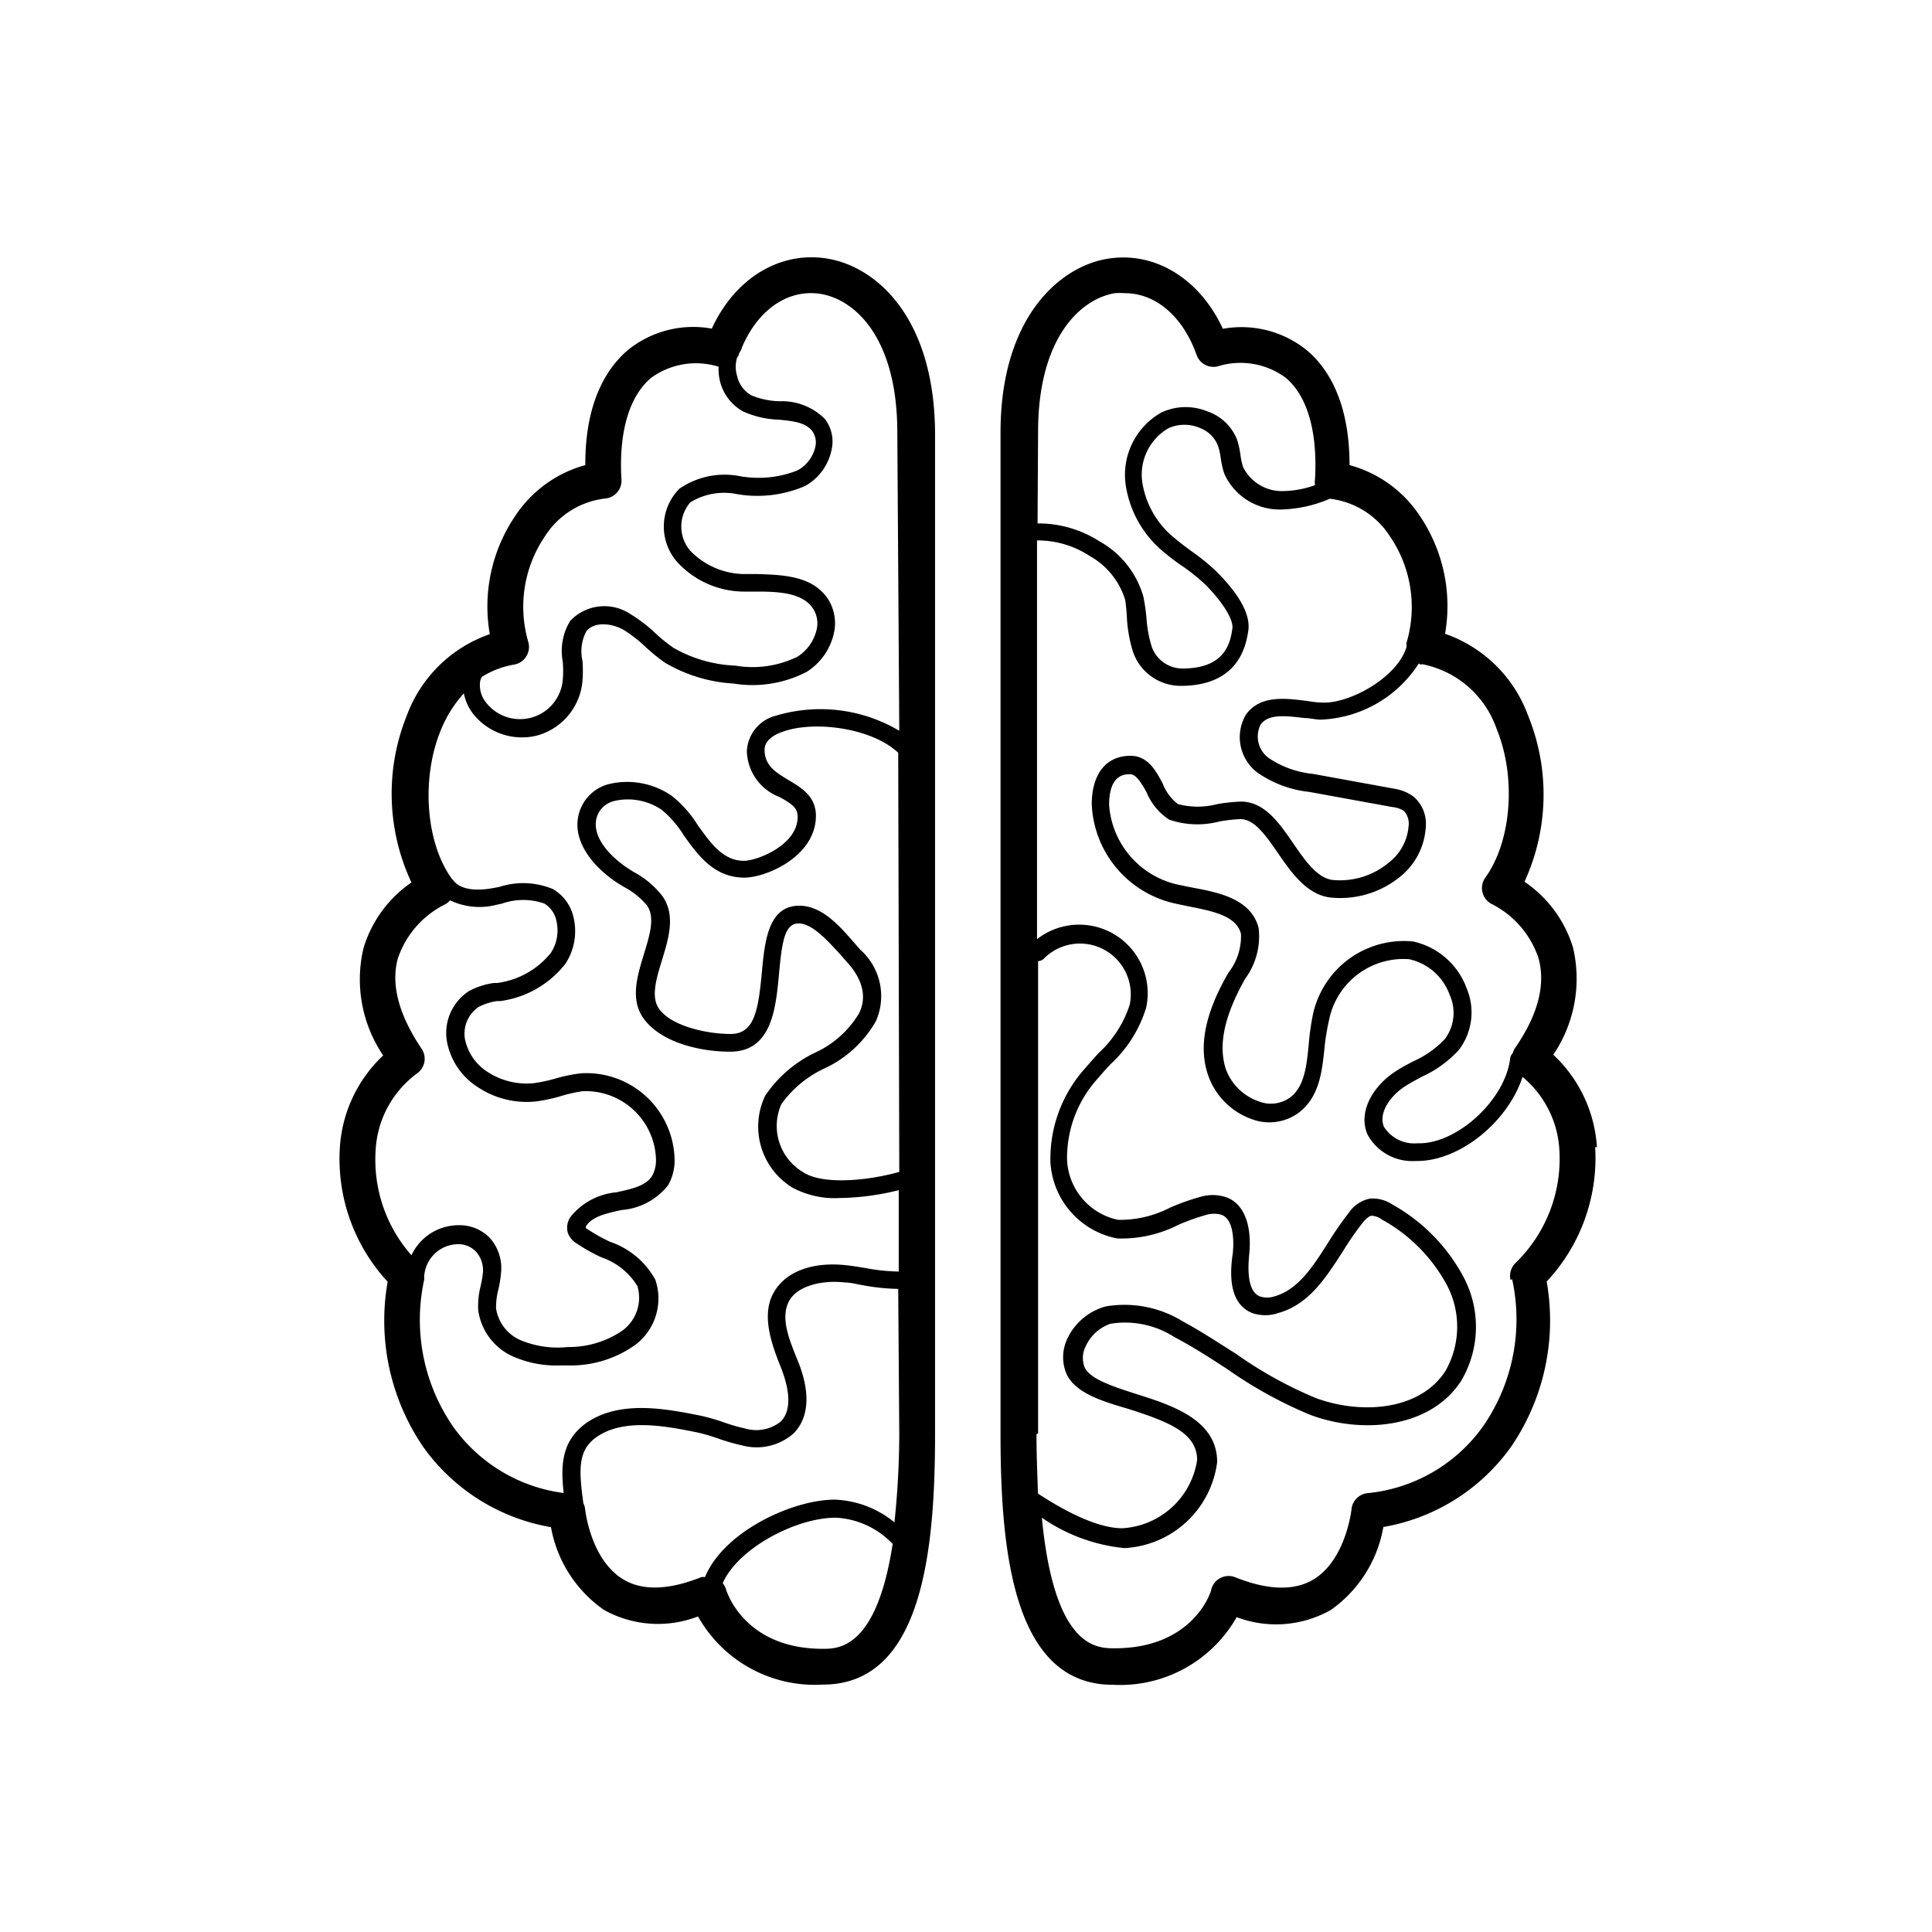 <svg xmlns="http://www.w3.org/2000/svg" viewBox="0 0 108 108"><title>Icon_RH_science_brain_RGB_Black</title><path d="M46.27 14.46c-2.67-.45-5.19 1.1-6.48 3.91a5.81 5.81 0 0 0-4.68 1.19C34 20.5 32.7 22.37 32.72 26a6.85 6.85 0 0 0-3.91 2.83 9 9 0 0 0-1.43 6.62A7.6 7.6 0 0 0 22.74 40a11.69 11.69 0 0 0 .26 9.33A6.85 6.85 0 0 0 20.32 53a7.58 7.58 0 0 0 1.1 6A7.73 7.73 0 0 0 19 64.12a10.11 10.11 0 0 0 2.67 7.53 12.52 12.52 0 0 0 2 9.25 11.07 11.07 0 0 0 7.13 4.47A7.17 7.17 0 0 0 33.77 90a6.21 6.21 0 0 0 5.25.36A7.49 7.49 0 0 0 46 94.17c5.56 0 6.27-7.48 6.27-14v-56c-.05-6.42-3.27-9.25-6-9.71zM26.84 38.09a.85.85 0 0 1 .09-.25 5 5 0 0 1 1.81-.69 1 1 0 0 0 .79-1.27 7 7 0 0 1 .92-5.88 4.61 4.61 0 0 1 3.36-2.13 1 1 0 0 0 .93-1.06c-.16-2.64.43-4.66 1.66-5.69a4.26 4.26 0 0 1 3.77-.62 2.88 2.88 0 0 0 .06.73A2.66 2.66 0 0 0 41.54 23a5.22 5.22 0 0 0 2 .46c.8.08 1.48.15 1.86.63a1.1 1.1 0 0 1 .17.92 2 2 0 0 1-1 1.29 5.92 5.92 0 0 1-3.2.32 4.45 4.45 0 0 0-3.39.7 3 3 0 0 0-.13 4.09 5.09 5.09 0 0 0 3.69 1.66h.81c1.27 0 2.58.09 3.13 1a1.52 1.52 0 0 1 .16 1.17 2.45 2.45 0 0 1-1.06 1.47 5.71 5.71 0 0 1-3.47.5 7.58 7.58 0 0 1-3.47-1 9.27 9.27 0 0 1-1-.81 8.33 8.33 0 0 0-1.38-1.06 2.63 2.63 0 0 0-3.38.36 3.22 3.22 0 0 0-.42 2.3 6.19 6.19 0 0 1 0 1 2.4 2.4 0 0 1-4.25 1.32 1.55 1.55 0 0 1-.37-1.23zM21 64.28A5.69 5.69 0 0 1 23.32 60a1 1 0 0 0 .25-1.37c-1.28-1.9-1.73-3.6-1.33-5.05a5.24 5.24 0 0 1 2.59-3 1 1 0 0 0 .33-.25 3.81 3.81 0 0 0 2.63.24l.28-.06a3.57 3.57 0 0 1 2.36 0 1.47 1.47 0 0 1 .68 1 2.29 2.29 0 0 1-.32 1.76 4.62 4.62 0 0 1-3 1.68h-.19a4.28 4.28 0 0 0-1.35.43A2.79 2.79 0 0 0 25 58.3a3.86 3.86 0 0 0 1.77 2.51 4.92 4.92 0 0 0 3.2.76 9.21 9.21 0 0 0 1.36-.29 8 8 0 0 1 1.23-.28 3.93 3.93 0 0 1 4.11 3.81 1.8 1.8 0 0 1-.21.91c-.34.57-1.13.74-2 .93A3.73 3.73 0 0 0 31.91 68a1.07 1.07 0 0 0-.17.91 1.15 1.15 0 0 0 .48.59 10.08 10.08 0 0 0 1.41.79 3.79 3.79 0 0 1 2 1.6 2.27 2.27 0 0 1-.88 2.52 5.3 5.3 0 0 1-3 .89 5.45 5.45 0 0 1-2.62-.37 2.31 2.31 0 0 1-1.4-1.79 3.94 3.94 0 0 1 .13-1.06 6.46 6.46 0 0 0 .15-.95 2.52 2.52 0 0 0-.63-1.93 2.35 2.35 0 0 0-1.74-.71A2.91 2.91 0 0 0 23 70.17a8.07 8.07 0 0 1-2-5.89zm25 27.89c-4.38 0-5.37-3.18-5.41-3.31a1 1 0 0 0-.19-.36c.85-1.94 4.08-3.66 6.32-3.66a4.69 4.69 0 0 1 3.18 1.47c-.9 5.85-3.03 5.86-3.9 5.86zm4.27-12A48.21 48.21 0 0 1 50 85.1a5.6 5.6 0 0 0-3.33-1.27c-2.37 0-6.22 1.79-7.26 4.33a1 1 0 0 0-.2 0c-1.83.73-3.31.78-4.38.12-1.82-1.1-2.12-3.89-2.12-3.91a1 1 0 0 0-.1-.34c-.25-1.84-.32-2.93.7-3.67 1.53-1.11 3.91-.64 5.65-.29a10 10 0 0 1 1.2.35 11.2 11.2 0 0 0 1.29.37 3.13 3.13 0 0 0 2.9-.65c.87-.87 1-2.3.19-4.21-.45-1.12-.91-2.27-.44-3.18s1.94-1.2 3.11-1.06c.34 0 .68.1 1 .15a11.69 11.69 0 0 0 2 .21zm0-14.66c-1.73.49-4.3.75-5.4 0a3 3 0 0 1-1.19-3.79 6.15 6.15 0 0 1 2.42-2 6.41 6.41 0 0 0 2.86-2.63 3.46 3.46 0 0 0-.87-4l-.34-.39c-.8-.92-1.79-2.07-3.07-2.07-1.74 0-1.93 2-2.09 3.7-.2 2.16-.42 3.47-1.75 3.47s-3.32-.44-4-1.41c-.46-.66-.16-1.66.17-2.73.38-1.25.77-2.54 0-3.59a5 5 0 0 0-1.61-1.34l-.25-.16c-.87-.55-2.22-1.79-1.75-3a1.35 1.35 0 0 1 .92-.79 3.36 3.36 0 0 1 2.67.49 5.71 5.71 0 0 1 1.21 1.39c.8 1.13 1.71 2.4 3.41 2.4 1.21 0 4-1.18 4-3.46 0-1.11-.86-1.59-1.54-2s-1.33-.79-1.33-1.69c0-.53.54-.84 1-1 1.76-.65 5-.22 6.47 1.17zm0-24.66A8.65 8.65 0 0 0 43.4 40a2.15 2.15 0 0 0-1.65 2 2.83 2.83 0 0 0 1.84 2.56c.68.38 1 .6 1 1.1 0 1.59-2.28 2.46-3 2.46-1.18 0-1.87-1-2.59-2a6.34 6.34 0 0 0-1.46-1.64 4.38 4.38 0 0 0-3.54-.64 2.33 2.33 0 0 0-1.55 1.38c-.67 1.68.74 3.3 2.15 4.19l.26.16a4.18 4.18 0 0 1 1.31 1.05c.46.66.15 1.67-.18 2.73-.38 1.25-.77 2.55 0 3.6 1 1.36 3.2 1.84 4.82 1.84 2.34 0 2.56-2.43 2.74-4.38.16-1.74.31-2.79 1.09-2.79s1.65 1 2.32 1.72l.35.4c.93 1 1.16 2 .71 2.91a5.57 5.57 0 0 1-2.47 2.2 7 7 0 0 0-2.78 2.41 4 4 0 0 0 1.53 5.13 5 5 0 0 0 2.64.58 14.2 14.2 0 0 0 3.3-.44v4.55a10.82 10.82 0 0 1-1.83-.19c-.36-.06-.72-.12-1.08-.16-1.94-.22-3.48.37-4.12 1.6s-.08 2.81.43 4.08c.4 1 .72 2.34 0 3.06a2.2 2.2 0 0 1-2 .38 10.07 10.07 0 0 1-1.18-.34 10.92 10.92 0 0 0-1.33-.38c-1.92-.38-4.55-.9-6.43.47-1.32 1-1.36 2.35-1.19 3.86a9 9 0 0 1-6.18-3.71 10.5 10.5 0 0 1-1.62-8.2.48.48 0 0 0 0-.13 1.92 1.92 0 0 1 1.88-1.87 1.35 1.35 0 0 1 1 .4 1.55 1.55 0 0 1 .41 1.13 5.56 5.56 0 0 1-.13.8 4.74 4.74 0 0 0-.14 1.34 3.32 3.32 0 0 0 2 2.63 6 6 0 0 0 2.52.48h.58a6.22 6.22 0 0 0 3.61-1.1 3.24 3.24 0 0 0 1.19-3.7 4.55 4.55 0 0 0-2.52-2.11 9.35 9.35 0 0 1-1.27-.71l-.09-.06v-.09c.35-.56 1.13-.73 2-.92a3.66 3.66 0 0 0 2.6-1.39 2.76 2.76 0 0 0 .36-1.41A4.93 4.93 0 0 0 32.46 60a9 9 0 0 0-1.41.29 8.44 8.44 0 0 1-1.21.26 4 4 0 0 1-2.54-.6 2.86 2.86 0 0 1-1.3-1.82 1.8 1.8 0 0 1 .77-1.85 3.46 3.46 0 0 1 1-.32h.2a5.55 5.55 0 0 0 3.64-2.09 3.32 3.32 0 0 0 .46-2.55 2.45 2.45 0 0 0-1.16-1.62 4.32 4.32 0 0 0-3-.12l-.27.05c-.65.13-1.82.24-2.31-.43l-.06-.06c-1.47-2-1.74-5.62-.63-8.32a6.84 6.84 0 0 1 1.29-2.06 2.74 2.74 0 0 0 .58 1.22 3.48 3.48 0 0 0 2.67 1.24 3.27 3.27 0 0 0 1-.15 3.47 3.47 0 0 0 2.38-3 7 7 0 0 0 0-1.13 2.4 2.4 0 0 1 .21-1.64c.42-.56 1.41-.48 2.09-.09a7.46 7.46 0 0 1 1.21.94 10.17 10.17 0 0 0 1.11.9A8.49 8.49 0 0 0 41 38.21a6.59 6.59 0 0 0 4.09-.65 3.43 3.43 0 0 0 1.51-2.1 2.52 2.52 0 0 0-.28-1.92c-.84-1.34-2.49-1.4-3.95-1.45h-.78a4.25 4.25 0 0 1-3-1.3 2.07 2.07 0 0 1 0-2.71 3.61 3.61 0 0 1 2.65-.45 6.75 6.75 0 0 0 3.76-.46 3 3 0 0 0 1.48-2 2.08 2.08 0 0 0-.36-1.74 3.39 3.39 0 0 0-2.54-1A4.41 4.41 0 0 1 42 22.1a1.66 1.66 0 0 1-.8-1.1 1.77 1.77 0 0 1 0-1 1 1 0 0 0 .1-.17c0-.07.05-.12.08-.19a.49.49 0 0 0 .09-.21c.9-2.12 2.58-3.29 4.41-3 2 .34 4.28 2.56 4.28 7.74zm39 23.28a7.73 7.73 0 0 0-2.44-5.17 7.58 7.58 0 0 0 1.1-6 6.85 6.85 0 0 0-2.71-3.67 11.68 11.68 0 0 0 .2-9.29 7.6 7.6 0 0 0-4.64-4.57 9 9 0 0 0-1.43-6.62A6.85 6.85 0 0 0 75.44 26c0-3.62-1.27-5.49-2.4-6.43a5.81 5.81 0 0 0-4.68-1.19c-1.3-2.81-3.82-4.36-6.48-3.91s-5.95 3.29-5.95 9.71v56c0 6.52.71 14 6.27 14a7.49 7.49 0 0 0 6.93-3.78 6.22 6.22 0 0 0 5.26-.4 7.17 7.17 0 0 0 2.94-4.64 11.07 11.07 0 0 0 7.13-4.47 12.51 12.51 0 0 0 2-9.25 10.11 10.11 0 0 0 2.71-7.52zm-9.76-27a5.52 5.52 0 0 1 4.15 3.61c1.11 2.7.84 6.28-.63 8.32a1 1 0 0 0 .39 1.49 5.26 5.26 0 0 1 2.58 3c.41 1.46 0 3.16-1.33 5.07a1 1 0 0 0-.11.26.48.48 0 0 0-.14.28c-.27 2.33-3 4.83-5.19 4.75a2 2 0 0 1-1.86-.91c-.34-.77.35-1.75 1.18-2.28.3-.19.62-.36.93-.53a6.29 6.29 0 0 0 2.08-1.51 3.46 3.46 0 0 0 .44-3.4 4.14 4.14 0 0 0-3-2.65 5.2 5.2 0 0 0-5.62 4.15 13.89 13.89 0 0 0-.22 1.59c-.12 1.23-.24 2.4-1.07 3a1.84 1.84 0 0 1-1.69.21 3 3 0 0 1-1.89-1.86c-.41-1.34-.06-2.95 1.09-5a4 4 0 0 0 .76-2.83c-.4-1.63-2.22-2-3.69-2.27l-.69-.14A4.92 4.92 0 0 1 62 45c0-1.72.88-1.72 1.17-1.72s.55.33.92 1a3.33 3.33 0 0 0 1.27 1.54 4.86 4.86 0 0 0 2.81.1 8.69 8.69 0 0 1 1.17-.13c.79 0 1.42.92 2.1 1.9S73 50 74.35 50.17A5.3 5.3 0 0 0 78.28 49a3.84 3.84 0 0 0 1.42-2.75 2 2 0 0 0-.66-1.7A2.42 2.42 0 0 0 78 44.1l-4.61-.84a5.37 5.37 0 0 1-2.46-.88 1.49 1.49 0 0 1-.46-1.88c.43-.57 1.25-.51 2.46-.36.3 0 .59.08.87.09a6.83 6.83 0 0 0 5.51-3.14 1 1 0 0 0 .11.06zm-21.48-13c0-5.17 2.31-7.4 4.28-7.74a3.51 3.51 0 0 1 .58 0c1.71 0 3.24 1.3 4 3.45a1 1 0 0 0 1.18.64 4.26 4.26 0 0 1 3.78.62c1.22 1 1.81 3 1.66 5.69a1 1 0 0 0 0 .33 5.48 5.48 0 0 1-1.73.33 2.42 2.42 0 0 1-2.29-1.34 3.86 3.86 0 0 1-.15-.69 4.76 4.76 0 0 0-.19-.85A2.72 2.72 0 0 0 67.5 23a3.2 3.2 0 0 0-2.58.06 4 4 0 0 0-2 4 6 6 0 0 0 2.21 3.86c.31.26.64.51 1 .75a10.73 10.73 0 0 1 1.24 1c1 1 1.6 2 1.52 2.47-.11.73-.35 2.23-2.79 2.23a1.82 1.82 0 0 1-1.71-1.2 6.87 6.87 0 0 1-.3-1.61 11.89 11.89 0 0 0-.17-1.19 5.15 5.15 0 0 0-2.46-3.11 6.33 6.33 0 0 0-3.46-1zm0 56v-26.4a.49.49 0 0 0 .32-.14 2.84 2.84 0 0 1 4.8 2.58 6.3 6.3 0 0 1-1.75 2.71c-.23.26-.46.51-.68.77a7.57 7.57 0 0 0-2 5.33 4.61 4.61 0 0 0 3.73 4.25 7 7 0 0 0 3.4-.75 12.09 12.09 0 0 1 1.66-.59 1.55 1.55 0 0 1 .71 0c.86.22.73 1.87.69 2.2C68.64 71.87 69 73 70 73.4a2.24 2.24 0 0 0 1.45 0c1.72-.47 2.68-2 3.6-3.42a18 18 0 0 1 1.1-1.6c.14-.17.34-.4.53-.42a1.06 1.06 0 0 1 .58.22 9.11 9.11 0 0 1 3.63 3.67 5 5 0 0 1-.09 4.79c-1.44 2.23-4.74 2.44-7.25 1.51a22.86 22.86 0 0 1-4.44-2.46c-1-.63-2-1.29-3-1.83a6.22 6.22 0 0 0-4.3-.83 3.35 3.35 0 0 0-2.11 1.73 2.42 2.42 0 0 0-.1 2c.46 1.08 1.93 1.55 3.48 2 2.25.72 3.84 1.34 3.84 2.86a4.49 4.49 0 0 1-4.19 3.81c-1.48 0-3.43-1.1-4.71-1.94-.02-.9-.08-2.04-.08-3.32zm26.5-8.62a10.5 10.5 0 0 1-1.61 8.2 9 9 0 0 1-6.49 3.76 1 1 0 0 0-.88.9s-.3 2.81-2.12 3.92c-1.08.65-2.55.61-4.38-.12a1 1 0 0 0-1.33.65c0 .14-1 3.32-5.41 3.32-1 0-3.37 0-4.07-7.3a9.8 9.8 0 0 0 4.61 1.7 5.51 5.51 0 0 0 5.19-4.81c0-2.36-2.51-3.17-4.54-3.81-1.27-.41-2.58-.83-2.87-1.49a1.44 1.44 0 0 1 .08-1.21A2.36 2.36 0 0 1 62.07 74a5.09 5.09 0 0 1 3.59.75c1 .52 2 1.17 2.94 1.78a24 24 0 0 0 4.64 2.56c2.88 1.08 6.71.77 8.44-1.9a5.93 5.93 0 0 0 .15-5.77 10.07 10.07 0 0 0-4-4.09A2 2 0 0 0 76.6 67a1.87 1.87 0 0 0-1.19.78 18.55 18.55 0 0 0-1.17 1.69c-.86 1.35-1.67 2.62-3 3a1.32 1.32 0 0 1-.81 0c-.53-.21-.73-1-.6-2.32.18-1.76-.35-3-1.44-3.27a2.43 2.43 0 0 0-1.2 0 13 13 0 0 0-1.79.63 6.06 6.06 0 0 1-2.9.68 3.59 3.59 0 0 1-2.85-3.34 6.6 6.6 0 0 1 1.76-4.61c.21-.25.43-.5.66-.74a7.12 7.12 0 0 0 2-3.17 3.83 3.83 0 0 0-6.1-3.83V30.21a5.31 5.31 0 0 1 2.93.86 4.23 4.23 0 0 1 2 2.47 11 11 0 0 1 .1 1.09 7.74 7.74 0 0 0 .35 1.85A2.82 2.82 0 0 0 66 38.34c3.29 0 3.66-2.32 3.78-3.08.17-1.11-.88-2.42-1.8-3.33a11.72 11.72 0 0 0-1.35-1.1c-.31-.23-.62-.45-.91-.7a5 5 0 0 1-1.87-3.2 3 3 0 0 1 1.48-3 2.2 2.2 0 0 1 1.76 0 1.74 1.74 0 0 1 1 1 3.91 3.91 0 0 1 .15.68 4.71 4.71 0 0 0 .2.87 3.38 3.38 0 0 0 3.23 2 7.35 7.35 0 0 0 2.67-.6A4.63 4.63 0 0 1 77.71 30a7 7 0 0 1 .92 5.92 1 1 0 0 0 0 .23c-.51 1.75-3.28 3.24-4.78 3.12-.26 0-.54-.05-.81-.09-1.21-.15-2.58-.33-3.38.75a2.48 2.48 0 0 0 .62 3.25 6.21 6.21 0 0 0 2.92 1.09l4.61.84a1.62 1.62 0 0 1 .66.21 1.05 1.05 0 0 1 .27.87 2.84 2.84 0 0 1-1.07 2 4.25 4.25 0 0 1-3.17 1c-.87-.1-1.55-1.09-2.21-2.05-.79-1.15-1.61-2.33-2.92-2.33a9.34 9.34 0 0 0-1.32.14 4.32 4.32 0 0 1-2.2 0 2.61 2.61 0 0 1-.85-1.14c-.37-.7-.82-1.56-1.8-1.56-1.36 0-2.17 1-2.17 2.72a5.94 5.94 0 0 0 4.72 5.55l.71.15c1.31.26 2.66.52 2.91 1.53a3.28 3.28 0 0 1-.69 2.16C67.39 56.57 67 58.43 67.5 60a4 4 0 0 0 2.5 2.57 2.77 2.77 0 0 0 2.6-.37c1.17-.89 1.31-2.33 1.45-3.72A12.88 12.88 0 0 1 74.3 57a4.24 4.24 0 0 1 4.47-3.38 3.12 3.12 0 0 1 2.27 2 2.44 2.44 0 0 1-.26 2.45A5.47 5.47 0 0 1 79 59.33c-.34.18-.69.36-1 .57-1.21.78-2.12 2.24-1.55 3.53a2.84 2.84 0 0 0 2.66 1.47h.11c2.41 0 5.09-2.22 5.89-4.7a5.72 5.72 0 0 1 2.06 4.07 8.12 8.12 0 0 1-2.46 6.34 1 1 0 0 0-.27.94z"/></svg>